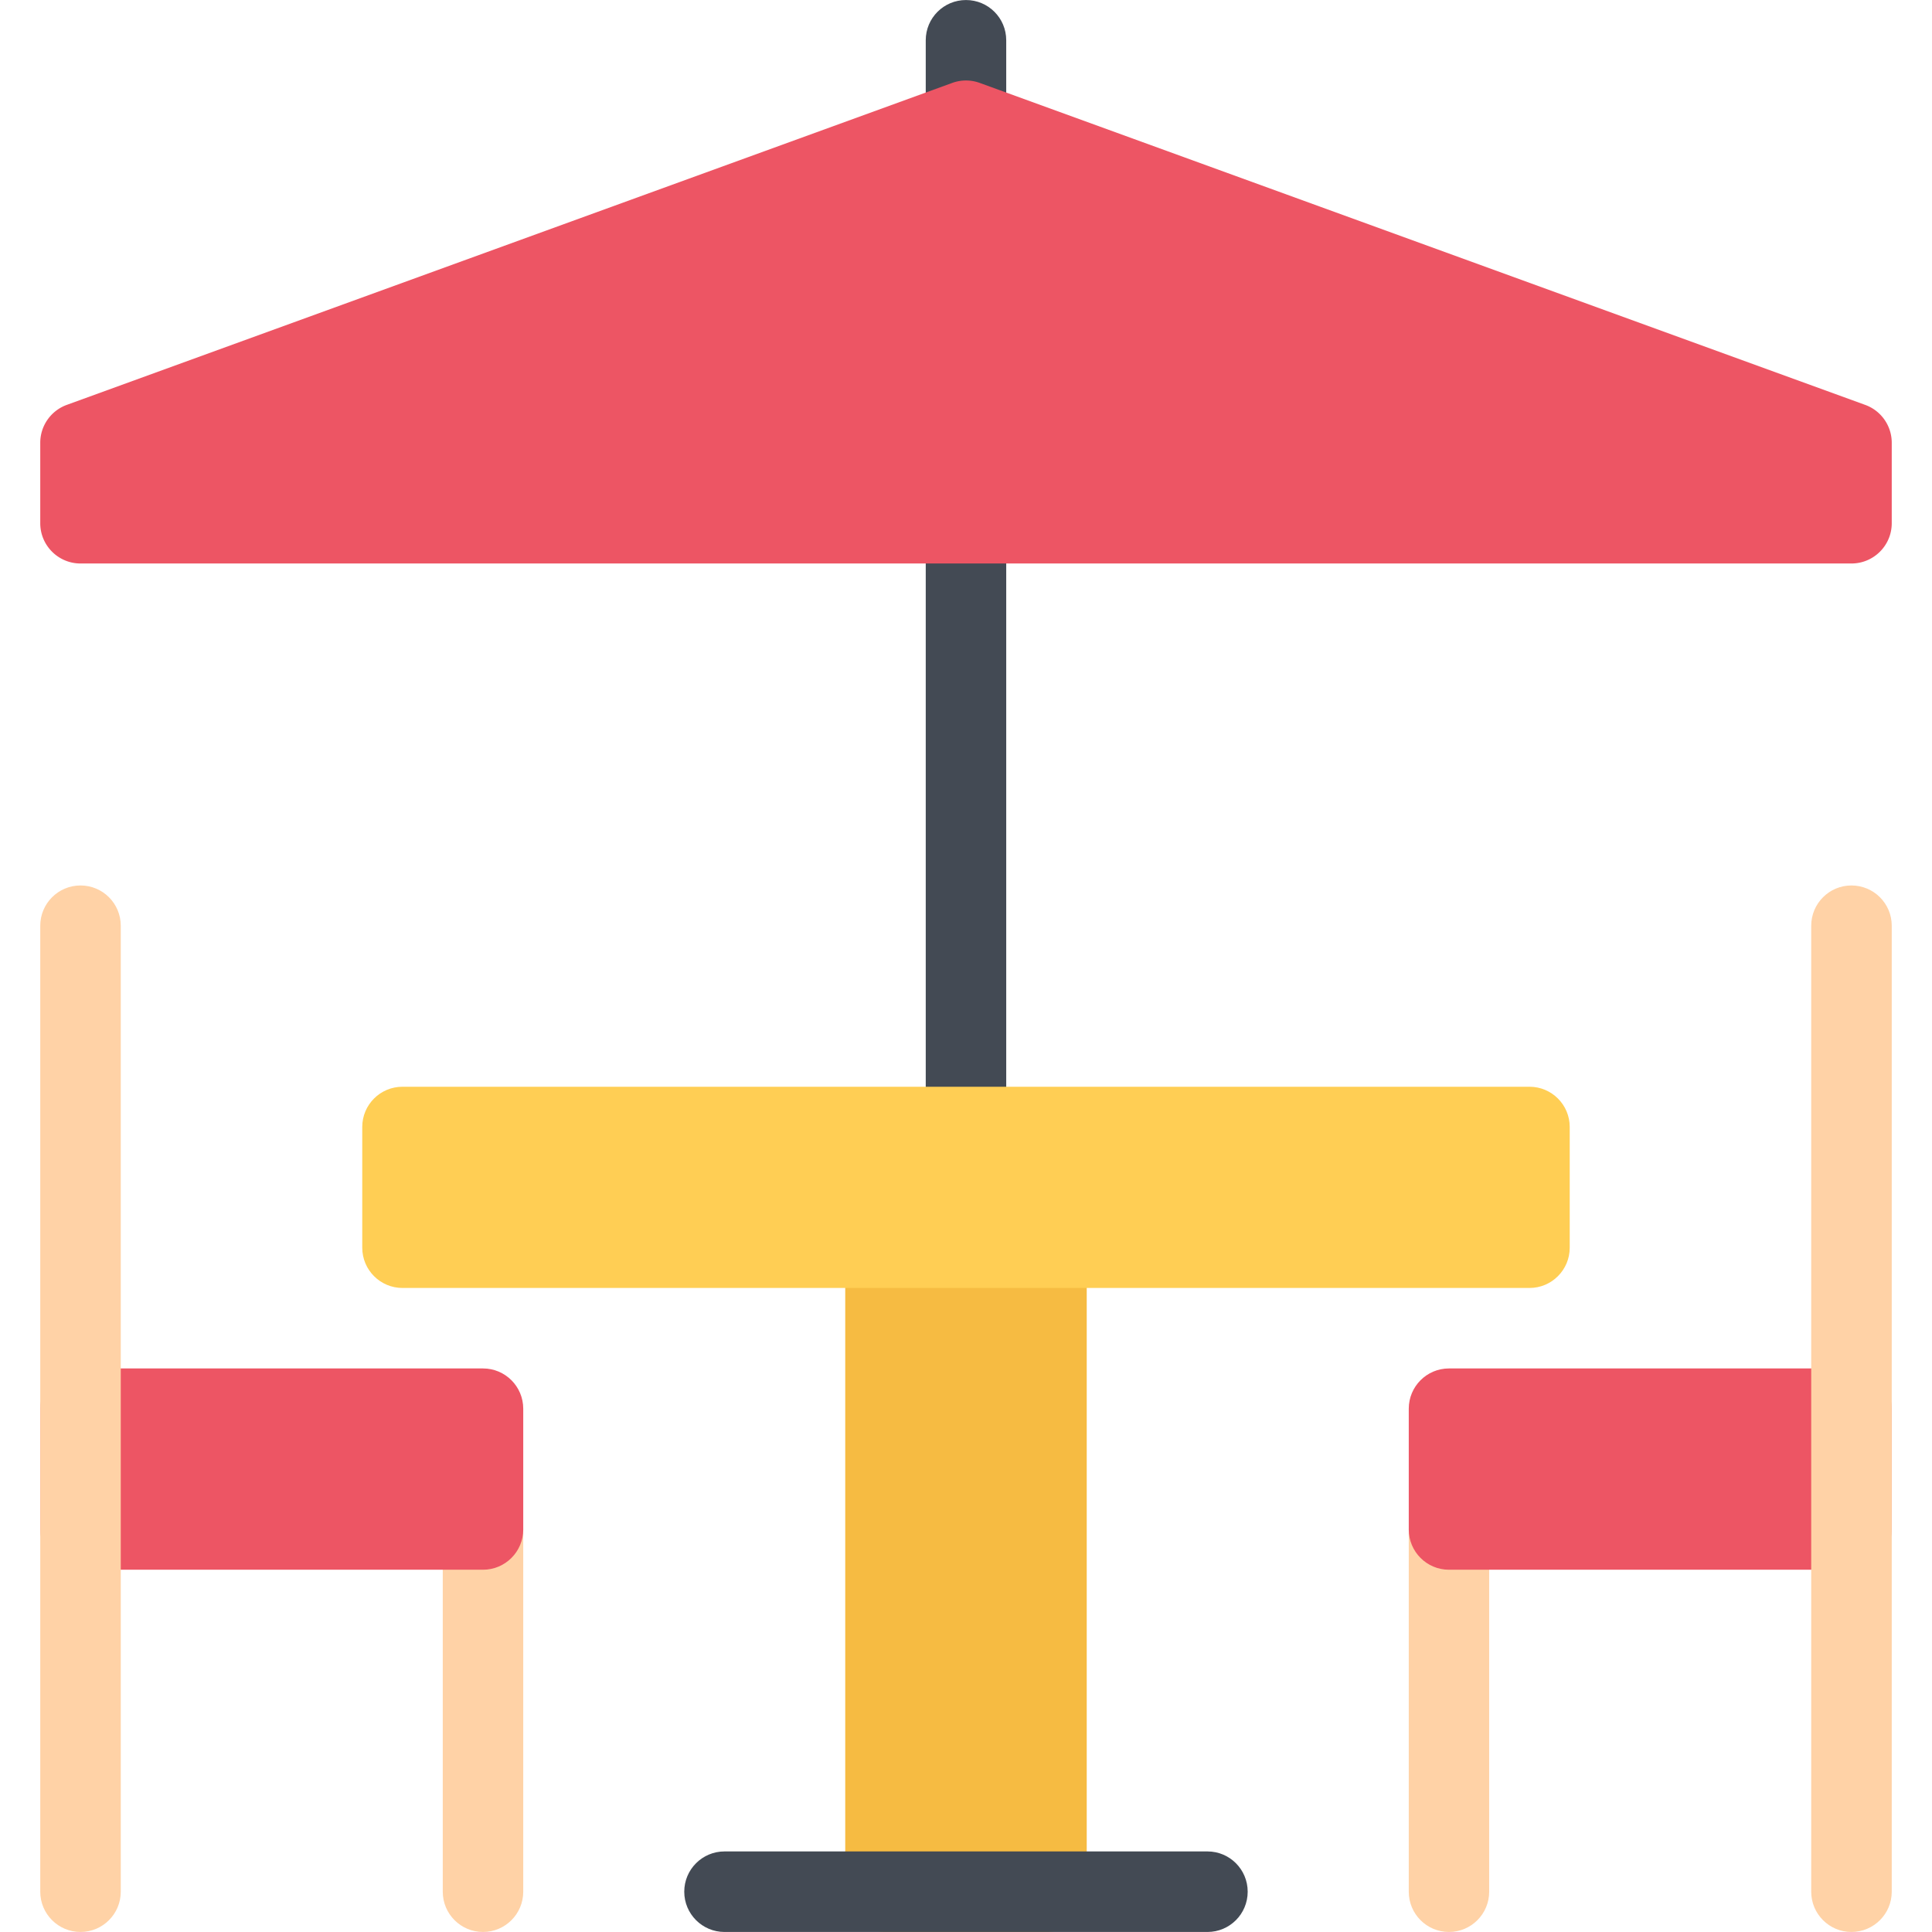<?xml version="1.0" standalone="no"?><!DOCTYPE svg PUBLIC "-//W3C//DTD SVG 1.1//EN" "http://www.w3.org/Graphics/SVG/1.1/DTD/svg11.dtd"><svg class="icon" width="128px" height="128.00px" viewBox="0 0 1024 1024" version="1.1" xmlns="http://www.w3.org/2000/svg"><path d="M767.984 1023.984c-11.782 0-21.312-9.562-21.312-21.344v-191.992c0-11.782 9.532-21.344 21.312-21.344s21.312 9.562 21.312 21.344v191.992c0 11.782-9.53 21.344-21.312 21.344zM256 1023.984c-11.782 0-21.328-9.562-21.328-21.344v-191.992c0-11.782 9.546-21.344 21.328-21.344s21.328 9.562 21.328 21.344v191.992c0 11.782-9.546 21.344-21.328 21.344z" fill="#FFD2A6" /><path d="M981.29 725.304H767.984c-11.782 0-21.312 9.562-21.312 21.344v64c0 11.78 9.532 21.342 21.312 21.342h213.304c11.812 0 21.376-9.562 21.376-21.342v-64c0-11.78-9.562-21.344-21.374-21.344zM256 725.304H42.678c-11.78 0-21.342 9.562-21.342 21.344v64c0 11.78 9.562 21.342 21.342 21.342H256c11.782 0 21.328-9.562 21.328-21.342v-64c0-11.78-9.546-21.344-21.328-21.344z" fill="#ED5564" /><path d="M554.68 1023.984h-85.358c-11.782 0-21.328-9.562-21.328-21.344V661.308c0-11.782 9.546-21.312 21.328-21.312h85.358c11.75 0 21.308 9.532 21.308 21.312V1002.64c0 11.782-9.558 21.344-21.308 21.344z" fill="#F6BB42" /><path d="M639.988 1023.984H383.996c-11.782 0-21.328-9.562-21.328-21.344s9.546-21.342 21.328-21.342h255.992c11.782 0 21.312 9.56 21.312 21.342s-9.53 21.344-21.312 21.344zM511.992 618.652c-11.78 0-21.328-9.562-21.328-21.344V21.326c0-11.782 9.546-21.31 21.328-21.31s21.328 9.53 21.328 21.31v575.982c0 11.782-9.546 21.344-21.328 21.344z" fill="#434A54" /><path d="M988.602 214.602L519.29 43.952a21.3 21.3 0 0 0-14.592 0L35.38 214.602a21.368 21.368 0 0 0-14.046 20.062v42.654c0 11.782 9.562 21.344 21.342 21.344h938.612c11.812 0 21.376-9.562 21.376-21.344v-42.654c0-8.968-5.624-17-14.062-20.062z" fill="#ED5564" /><path d="M810.672 682.65H213.33c-11.78 0-21.328-9.56-21.328-21.342v-64c0-11.78 9.546-21.31 21.328-21.31h597.342c11.75 0 21.312 9.532 21.312 21.31v64c0 11.782-9.562 21.342-21.312 21.342z" fill="#FFCE54" /><path d="M981.29 1023.984c-11.746 0-21.308-9.562-21.308-21.344V490.656c0-11.782 9.562-21.342 21.308-21.342 11.812 0 21.376 9.56 21.376 21.342V1002.64c-0.002 11.782-9.564 21.344-21.376 21.344zM42.678 1023.984c-11.78 0-21.342-9.562-21.342-21.344V490.656c0-11.782 9.562-21.342 21.342-21.342 11.782 0 21.328 9.56 21.328 21.342V1002.64c0 11.782-9.548 21.344-21.328 21.344z" fill="#FFD2A6" /></svg>